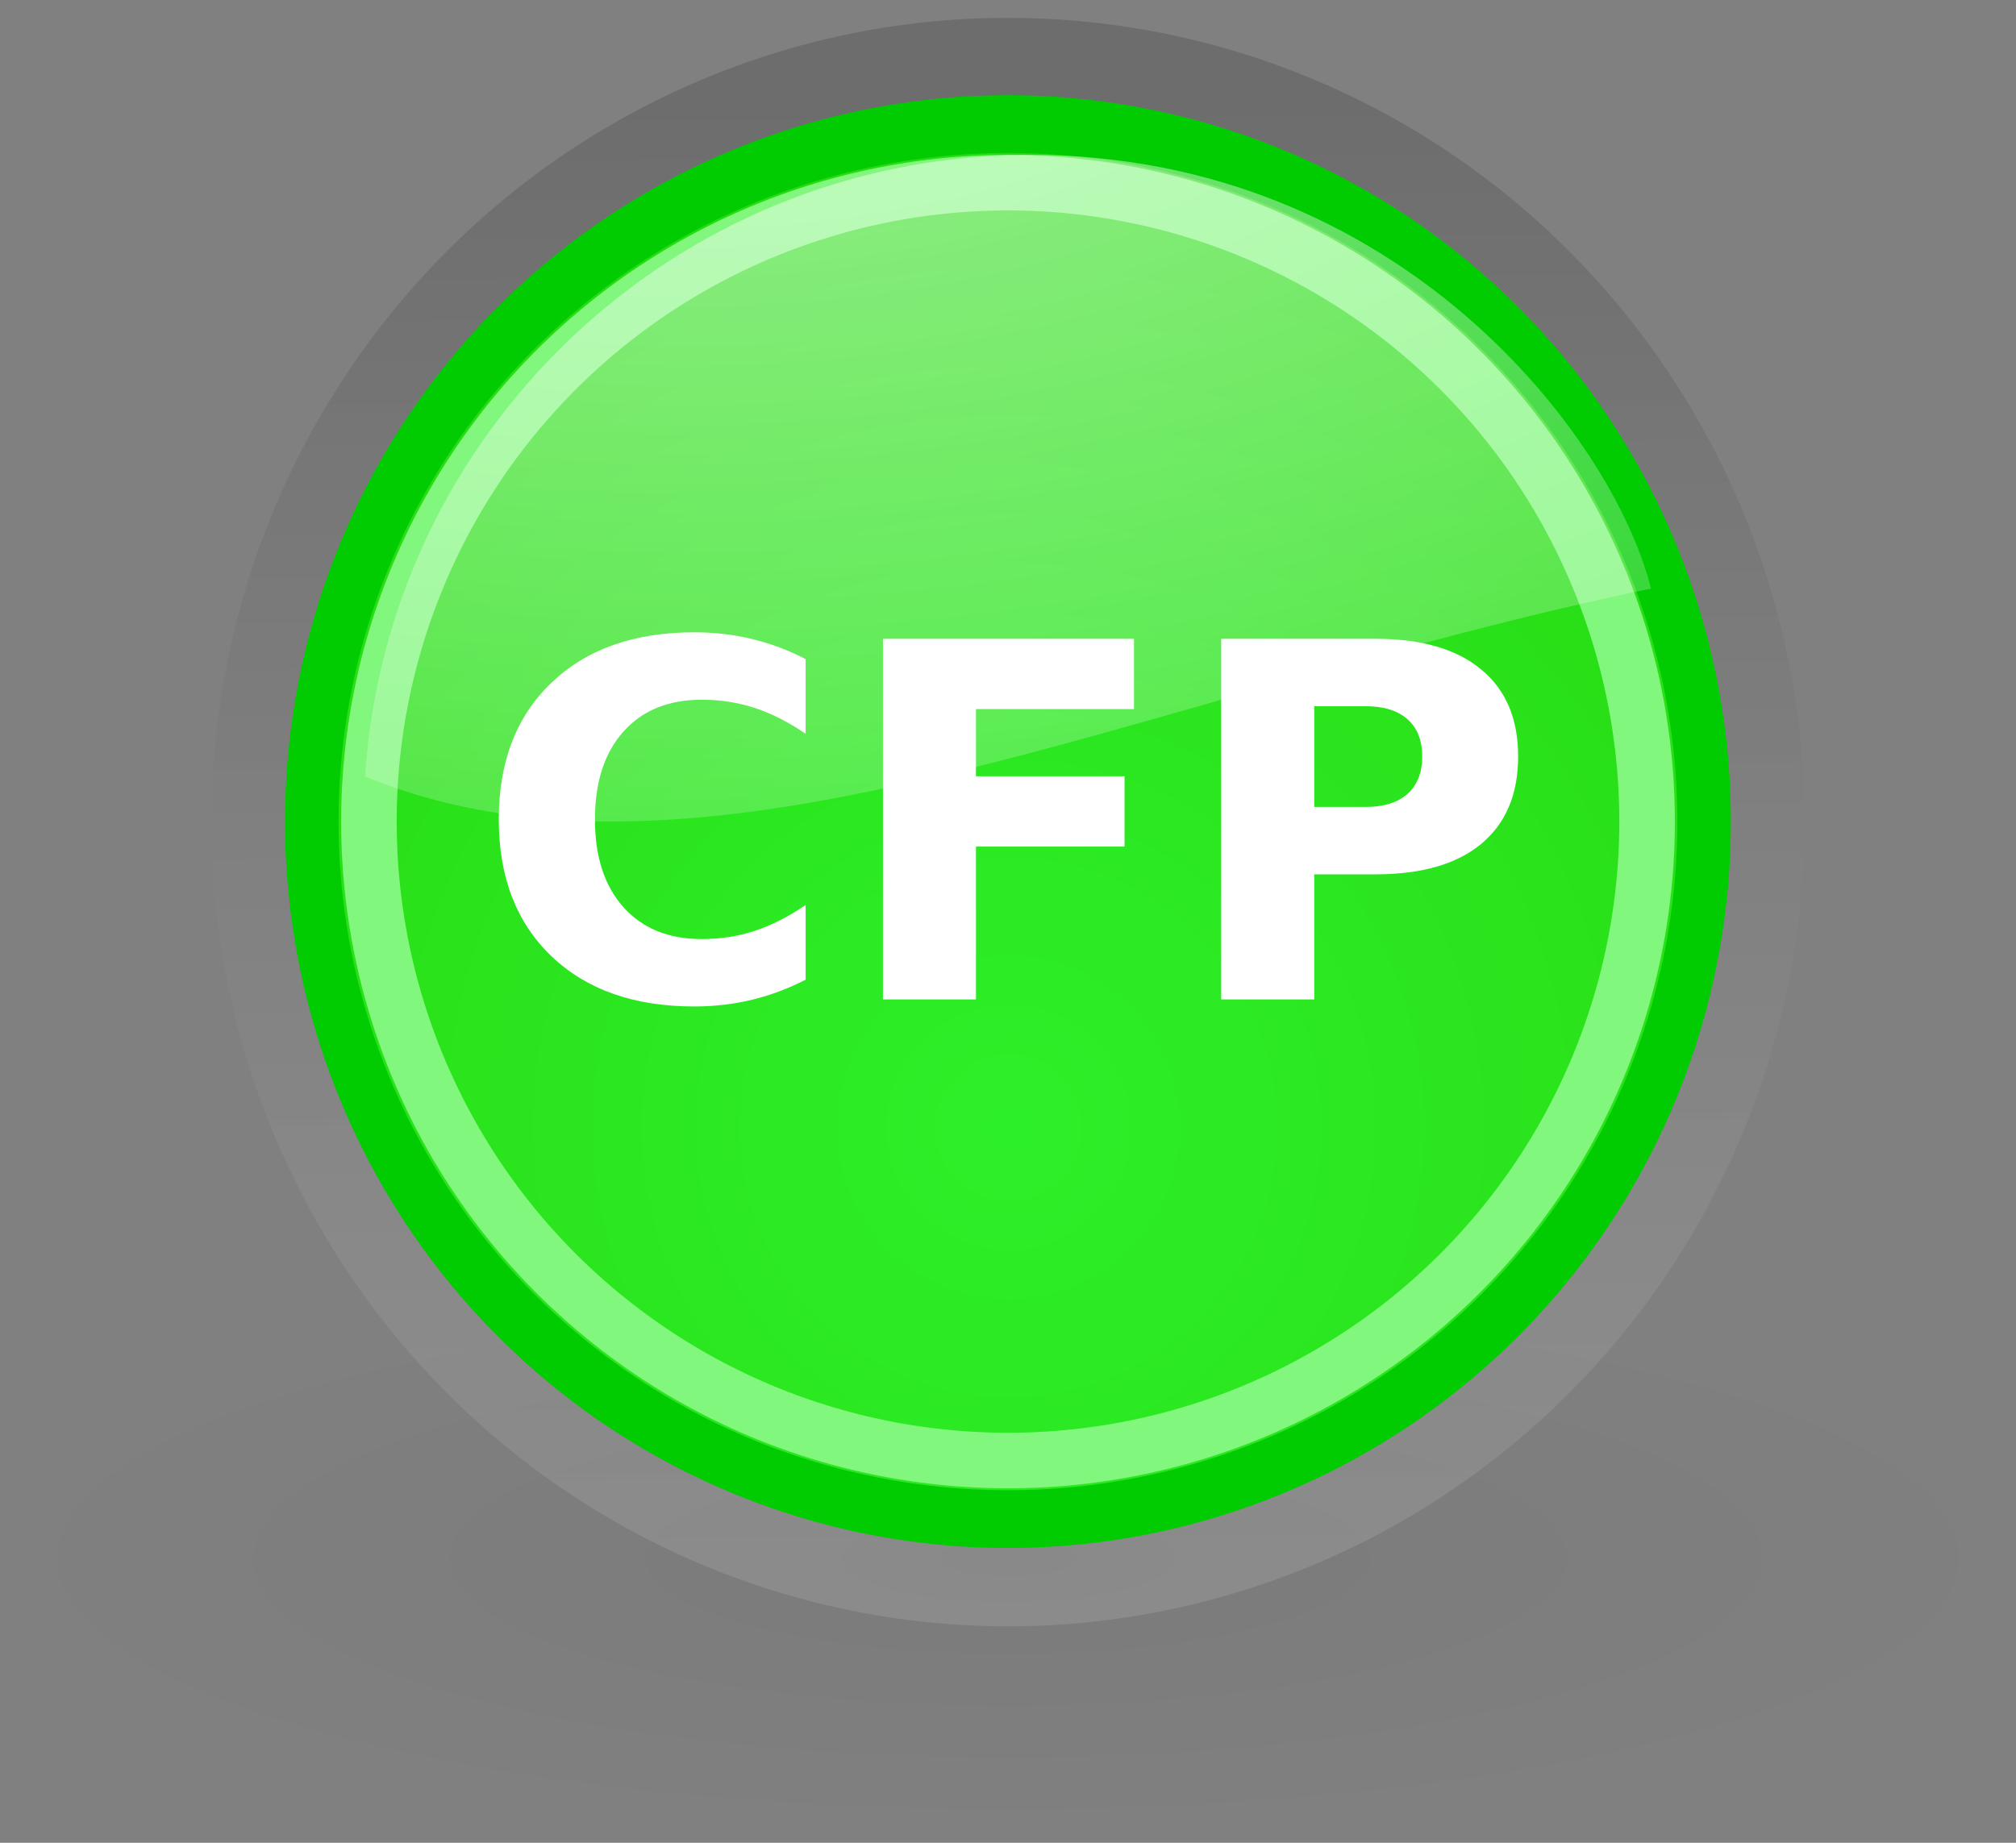 <?xml version="1.0" encoding="UTF-8" standalone="no"?>
<!-- Created with Inkscape (http://www.inkscape.org/) -->
<svg
   xmlns:dc="http://purl.org/dc/elements/1.1/"
   xmlns:cc="http://web.resource.org/cc/"
   xmlns:rdf="http://www.w3.org/1999/02/22-rdf-syntax-ns#"
   xmlns:svg="http://www.w3.org/2000/svg"
   xmlns="http://www.w3.org/2000/svg"
   xmlns:xlink="http://www.w3.org/1999/xlink"
   xmlns:sodipodi="http://inkscape.sourceforge.net/DTD/sodipodi-0.dtd"
   xmlns:inkscape="http://www.inkscape.org/namespaces/inkscape"
   width="350"
   height="320"
   id="svg1307"
   sodipodi:version="0.32"
   inkscape:version="0.43"
   sodipodi:docbase="/home/auxesis/code/zookeepr.dev/zookeepr/public"
   sodipodi:docname="cfp_go.svg"
   inkscape:export-filename="/home/auxesis/code/zookeepr.dev/zookeepr/public/cfp_go.png"
   inkscape:export-xdpi="63.75"
   inkscape:export-ydpi="63.75"
   version="1.0">
  <rect width="100%" height="100%" fill="#808080" stroke="none"/>
  <defs
     id="defs1309">
    <linearGradient
       id="linearGradient3837">
      <stop
         style="stop-color:#000000;stop-opacity:1;"
         offset="0"
         id="stop3839" />
      <stop
         style="stop-color:#ffffff;stop-opacity:0.784;"
         offset="1"
         id="stop3841" />
    </linearGradient>
    <linearGradient
       id="linearGradient2257">
      <stop
         style="stop-color:#2def29;stop-opacity:1;"
         offset="0"
         id="stop2259" />
      <stop
         style="stop-color:#24cc00;stop-opacity:1;"
         offset="1"
         id="stop2261" />
    </linearGradient>
    <linearGradient
       inkscape:collect="always"
       id="linearGradient3340">
      <stop
         style="stop-color:#ffffff;stop-opacity:1;"
         offset="0"
         id="stop3342" />
      <stop
         style="stop-color:#ffffff;stop-opacity:0;"
         offset="1"
         id="stop3344" />
    </linearGradient>
    <linearGradient
       inkscape:collect="always"
       id="linearGradient8662">
      <stop
         style="stop-color:#000000;stop-opacity:1;"
         offset="0"
         id="stop8664" />
      <stop
         style="stop-color:#000000;stop-opacity:0;"
         offset="1"
         id="stop8666" />
    </linearGradient>
    <radialGradient
       inkscape:collect="always"
       xlink:href="#linearGradient2257"
       id="radialGradient1379"
       gradientUnits="userSpaceOnUse"
       gradientTransform="matrix(2.366,-4.942242e-16,5.359766e-16,2.203,-30.725,-34.24)"
       cx="22.5"
       cy="28.116"
       fx="22.5"
       fy="28.116"
       r="14.538" />
    <linearGradient
       inkscape:collect="always"
       xlink:href="#linearGradient3837"
       id="linearGradient1381"
       gradientUnits="userSpaceOnUse"
       x1="21.702"
       y1="8.912"
       x2="21.816"
       y2="35.546" />
    <radialGradient
       inkscape:collect="always"
       xlink:href="#linearGradient8662"
       id="radialGradient1383"
       gradientUnits="userSpaceOnUse"
       gradientTransform="matrix(1,0,0,0.537,-3.026552e-13,16.873)"
       cx="24.837"
       cy="36.421"
       fx="24.837"
       fy="36.421"
       r="15.645" />
    <radialGradient
       inkscape:collect="always"
       xlink:href="#linearGradient2257"
       id="radialGradient1385"
       gradientUnits="userSpaceOnUse"
       gradientTransform="matrix(2.366,-4.942242e-16,5.359766e-16,2.203,-30.725,-34.24)"
       cx="22.5"
       cy="28.116"
       fx="22.5"
       fy="28.116"
       r="14.538" />
    <radialGradient
       inkscape:collect="always"
       xlink:href="#linearGradient3340"
       id="radialGradient1360"
       gradientUnits="userSpaceOnUse"
       gradientTransform="matrix(35.299,-3.023494e-15,1.658968e-15,20.075,-654.882,35.159)"
       cx="21.929"
       cy="-3.218"
       fx="21.929"
       fy="-3.218"
       r="13" />
  </defs>
  <sodipodi:namedview
     id="base"
     pagecolor="#ffffff"
     bordercolor="#666666"
     borderopacity="0.114"
     inkscape:pageopacity="0.21176471"
     inkscape:pageshadow="2"
     inkscape:zoom="1"
     inkscape:cx="-44.1096"
     inkscape:cy="201.93548"
     inkscape:current-layer="layer1"
     showgrid="false"
     inkscape:grid-bbox="true"
     inkscape:document-units="px"
     gridspacingx="0.5px"
     gridspacingy="0.5px"
     gridempspacing="2"
     inkscape:grid-points="true"
     fill="#ef2929"
     showguides="false"
     inkscape:guide-bbox="true"
     guidetolerance="1px"
     stroke="#ef2929"
     inkscape:window-width="1022"
     inkscape:window-height="710"
     inkscape:window-x="0"
     inkscape:window-y="37"
     showborder="true"
     inkscape:showpageshadow="false">
    <sodipodi:guide
       orientation="horizontal"
       position="38.997"
       id="guide2194" />
    <sodipodi:guide
       orientation="horizontal"
       position="9.014"
       id="guide2196" />
    <sodipodi:guide
       orientation="vertical"
       position="9.014"
       id="guide2198" />
    <sodipodi:guide
       orientation="vertical"
       position="38.975"
       id="guide2200" />
    <sodipodi:guide
       orientation="horizontal"
       position="22.988"
       id="guide2202" />
    <sodipodi:guide
       orientation="vertical"
       position="23.909"
       id="guide2204" />
    <sodipodi:guide
       orientation="vertical"
       position="157.994"
       id="guide4332" />
    <sodipodi:guide
       orientation="horizontal"
       position="-36.062"
       id="guide4334" />
    <sodipodi:guide
       orientation="horizontal"
       position="-58.027"
       id="guide4336" />
    <sodipodi:guide
       orientation="vertical"
       position="180.003"
       id="guide4338" />
    <sodipodi:guide
       orientation="vertical"
       position="107.922"
       id="guide4417" />
    <sodipodi:guide
       orientation="vertical"
       position="129.931"
       id="guide4419" />
    <sodipodi:guide
       orientation="horizontal"
       position="19.997"
       id="guide5106" />
    <sodipodi:guide
       orientation="horizontal"
       position="63.04"
       id="guide5119" />
    <sodipodi:guide
       orientation="horizontal"
       position="49.066"
       id="guide5121" />
    <sodipodi:guide
       orientation="horizontal"
       position="-86.007"
       id="guide5307" />
    <sodipodi:guide
       orientation="horizontal"
       position="-108.09"
       id="guide5309" />
    <sodipodi:guide
       orientation="horizontal"
       position="-100.154"
       id="guide3111" />
  </sodipodi:namedview>
  <g
     id="layer1"
     inkscape:label="Layer 1"
     inkscape:groupmode="layer"
     style="display:inline">
    <path
       transform="matrix(8.883,0,0,9.586,-24.86,-68.132)"
       d="M 36.5 22 A 14 13 0 1 1  8.5,22 A 14 13 0 1 1  36.5 22 z"
       sodipodi:ry="13"
       sodipodi:rx="14"
       sodipodi:cy="22"
       sodipodi:cx="22.5"
       id="path3835"
       style="opacity:0.15;color:#000000;fill:url(#radialGradient1379);fill-opacity:1;fill-rule:evenodd;stroke:url(#linearGradient1381);stroke-width:3.137;stroke-linecap:square;stroke-linejoin:round;marker:none;marker-start:none;marker-mid:none;marker-end:none;stroke-miterlimit:4;stroke-dasharray:none;stroke-dashoffset:0;stroke-opacity:1;visibility:visible;display:inline;overflow:visible"
       sodipodi:type="arc"
       inkscape:r_cx="true"
       inkscape:r_cy="true" />
    <path
       inkscape:export-ydpi="90"
       inkscape:export-xdpi="90"
       inkscape:export-filename="/home/lapo/Desktop/Grafica/Icone/media-actions.png"
       sodipodi:type="arc"
       style="opacity:0.04;color:#000000;fill:url(#radialGradient1383);fill-opacity:1;fill-rule:evenodd;stroke:none;stroke-width:1;stroke-linecap:butt;stroke-linejoin:miter;marker:none;marker-start:none;marker-mid:none;marker-end:none;stroke-miterlimit:10;stroke-dasharray:none;stroke-dashoffset:0;stroke-opacity:1;visibility:visible;display:inline;overflow:visible"
       id="path2226"
       sodipodi:cx="24.837126"
       sodipodi:cy="36.421127"
       sodipodi:rx="15.644737"
       sodipodi:ry="8.3968935"
       d="M 40.482 36.421 A 15.645 8.397 0 1 1  9.192,36.421 A 15.645 8.397 0 1 1  40.482 36.421 z"
       transform="matrix(11.1,0,0,5.458,-100.694,71.732)" />
    <path
       sodipodi:type="arc"
       style="color:#000000;fill:url(#radialGradient1385);fill-opacity:1;fill-rule:evenodd;stroke:#00cc01;stroke-width:1.076;stroke-linecap:square;stroke-linejoin:round;marker:none;marker-start:none;marker-mid:none;marker-end:none;stroke-miterlimit:4;stroke-dasharray:none;stroke-dashoffset:0;stroke-opacity:1;visibility:visible;display:inline;overflow:visible"
       id="path2525"
       sodipodi:cx="22.5"
       sodipodi:cy="22"
       sodipodi:rx="14"
       sodipodi:ry="13"
       d="M 36.5 22 A 14 13 0 1 1  8.5,22 A 14 13 0 1 1  36.5 22 z"
       transform="matrix(8.633,0,0,9.317,-19.252,-62.3)" />
    <path
       sodipodi:type="arc"
       style="color:#000000;fill:none;fill-opacity:1;fill-rule:evenodd;stroke:#82f77d;stroke-width:1.217;stroke-linecap:square;stroke-linejoin:round;marker:none;marker-start:none;marker-mid:none;marker-end:none;stroke-miterlimit:4;stroke-dasharray:none;stroke-dashoffset:0;stroke-opacity:1;visibility:visible;display:inline;overflow:visible"
       id="path2527"
       sodipodi:cx="24"
       sodipodi:cy="24"
       sodipodi:rx="14"
       sodipodi:ry="14"
       d="M 38 24 A 14 14 0 1 1  10,24 A 14 14 0 1 1  38 24 z"
       transform="matrix(7.925,0,0,7.925,-15.199,-47.528)" />
    <path
       style="opacity:0.6;fill:url(#radialGradient1360);fill-opacity:1;fill-rule:evenodd;stroke:none;stroke-width:0.25pt;stroke-linecap:butt;stroke-linejoin:miter;stroke-opacity:1;display:inline"
       d="M 177.33,26.898 C 116.746,27.666 67.303,75.06 63.366,134.832 C 122.389,159.114 197.184,120.831 286.634,102.205 C 279.993,75.687 242.691,26.898 178.837,26.898 C 178.339,26.898 177.827,26.892 177.33,26.898 z "
       id="path2529"
       sodipodi:nodetypes="cccsc" />
    <g
       id="g2515"
       transform="matrix(6.504,0,0,6.504,-1738.273,-96.618)"
       style="fill:#ffffff;fill-opacity:0;fill-rule:nonzero">
      <path
         id="rect1872"
         d="M 291.305,25.627 C 291.177,25.627 291.07,25.801 291.07,26.011 L 292.135,40.452 C 292.135,40.661 292.242,40.835 292.37,40.835 C 292.37,40.835 293.211,40.847 293.904,40.835 C 294.132,40.832 294.202,40.856 294.409,40.835 C 295.102,40.847 295.943,40.835 295.943,40.835 C 296.071,40.835 296.178,40.661 296.178,40.452 L 297.242,26.011 C 297.242,25.801 297.136,25.656 297.008,25.656 L 294.427,25.656 C 294.418,25.654 294.419,25.627 294.409,25.627 L 291.305,25.627 z "
         style="fill:#ffffff;fill-opacity:0;fill-rule:nonzero;stroke:none;stroke-width:4.122;stroke-linecap:round;stroke-linejoin:round;stroke-miterlimit:4;stroke-dashoffset:0;stroke-opacity:1" />
      <path
         transform="matrix(0.505,0,0,0.604,302.499,24.862)"
         d="M -11.875 34.062 A 4.562 3.812 0 1 1  -21,34.062 A 4.562 3.812 0 1 1  -11.875 34.062 z"
         sodipodi:ry="3.8125"
         sodipodi:rx="4.5625"
         sodipodi:cy="34.0625"
         sodipodi:cx="-16.4375"
         id="path2062"
         style="opacity:1;fill:#ffffff;fill-opacity:0;fill-rule:nonzero;stroke:none;stroke-width:4.122;stroke-linecap:round;stroke-linejoin:round;stroke-miterlimit:4;stroke-dasharray:none;stroke-dashoffset:0;stroke-opacity:1"
         sodipodi:type="arc" />
    </g>
    <path
       transform="matrix(7.159,0,0,7.159,1496.217,109.406)"
       style="font-size:12px;font-style:normal;font-variant:normal;font-weight:bold;font-stretch:normal;text-align:start;line-height:125%;writing-mode:lr-tb;text-anchor:start;font-family:Bitstream Vera Sans;fill:#ffffff;fill-opacity:1"
       d="M -189.461,8.481 C -189.875,8.695 -190.307,8.857 -190.756,8.967 C -191.205,9.076 -191.674,9.131 -192.162,9.131 C -193.619,9.131 -194.773,8.725 -195.625,7.912 C -196.477,7.096 -196.902,5.99 -196.902,4.596 C -196.902,3.197 -196.477,2.092 -195.625,1.279 C -194.773,0.463 -193.619,0.055 -192.162,0.055 C -191.674,0.055 -191.205,0.109 -190.756,0.219 C -190.307,0.328 -189.875,0.49 -189.461,0.705 L -189.461,2.516 C -189.879,2.231 -190.291,2.022 -190.697,1.889 C -191.104,1.756 -191.531,1.69 -191.98,1.69 C -192.785,1.69 -193.418,1.947 -193.879,2.463 C -194.34,2.979 -194.57,3.69 -194.57,4.596 C -194.57,5.498 -194.34,6.207 -193.879,6.723 C -193.418,7.238 -192.785,7.496 -191.98,7.496 C -191.531,7.496 -191.104,7.43 -190.697,7.297 C -190.291,7.164 -189.879,6.955 -189.461,6.67 L -189.461,8.481 M -187.586,0.213 L -181.498,0.213 L -181.498,1.918 L -185.33,1.918 L -185.33,3.547 L -181.727,3.547 L -181.727,5.252 L -185.33,5.252 L -185.33,8.961 L -187.586,8.961 L -187.586,0.213 M -179.383,0.213 L -175.639,0.213 C -174.525,0.213 -173.672,0.461 -173.078,0.957 C -172.48,1.449 -172.182,2.152 -172.182,3.066 C -172.182,3.984 -172.48,4.691 -173.078,5.188 C -173.672,5.68 -174.525,5.926 -175.639,5.926 L -177.127,5.926 L -177.127,8.961 L -179.383,8.961 L -179.383,0.213 M -177.127,1.848 L -177.127,4.291 L -175.879,4.291 C -175.441,4.291 -175.104,4.186 -174.865,3.975 C -174.627,3.76 -174.508,3.457 -174.508,3.066 C -174.508,2.676 -174.627,2.375 -174.865,2.164 C -175.104,1.953 -175.441,1.848 -175.879,1.848 L -177.127,1.848"
       id="flowRoot2519" />
  </g>
</svg>
